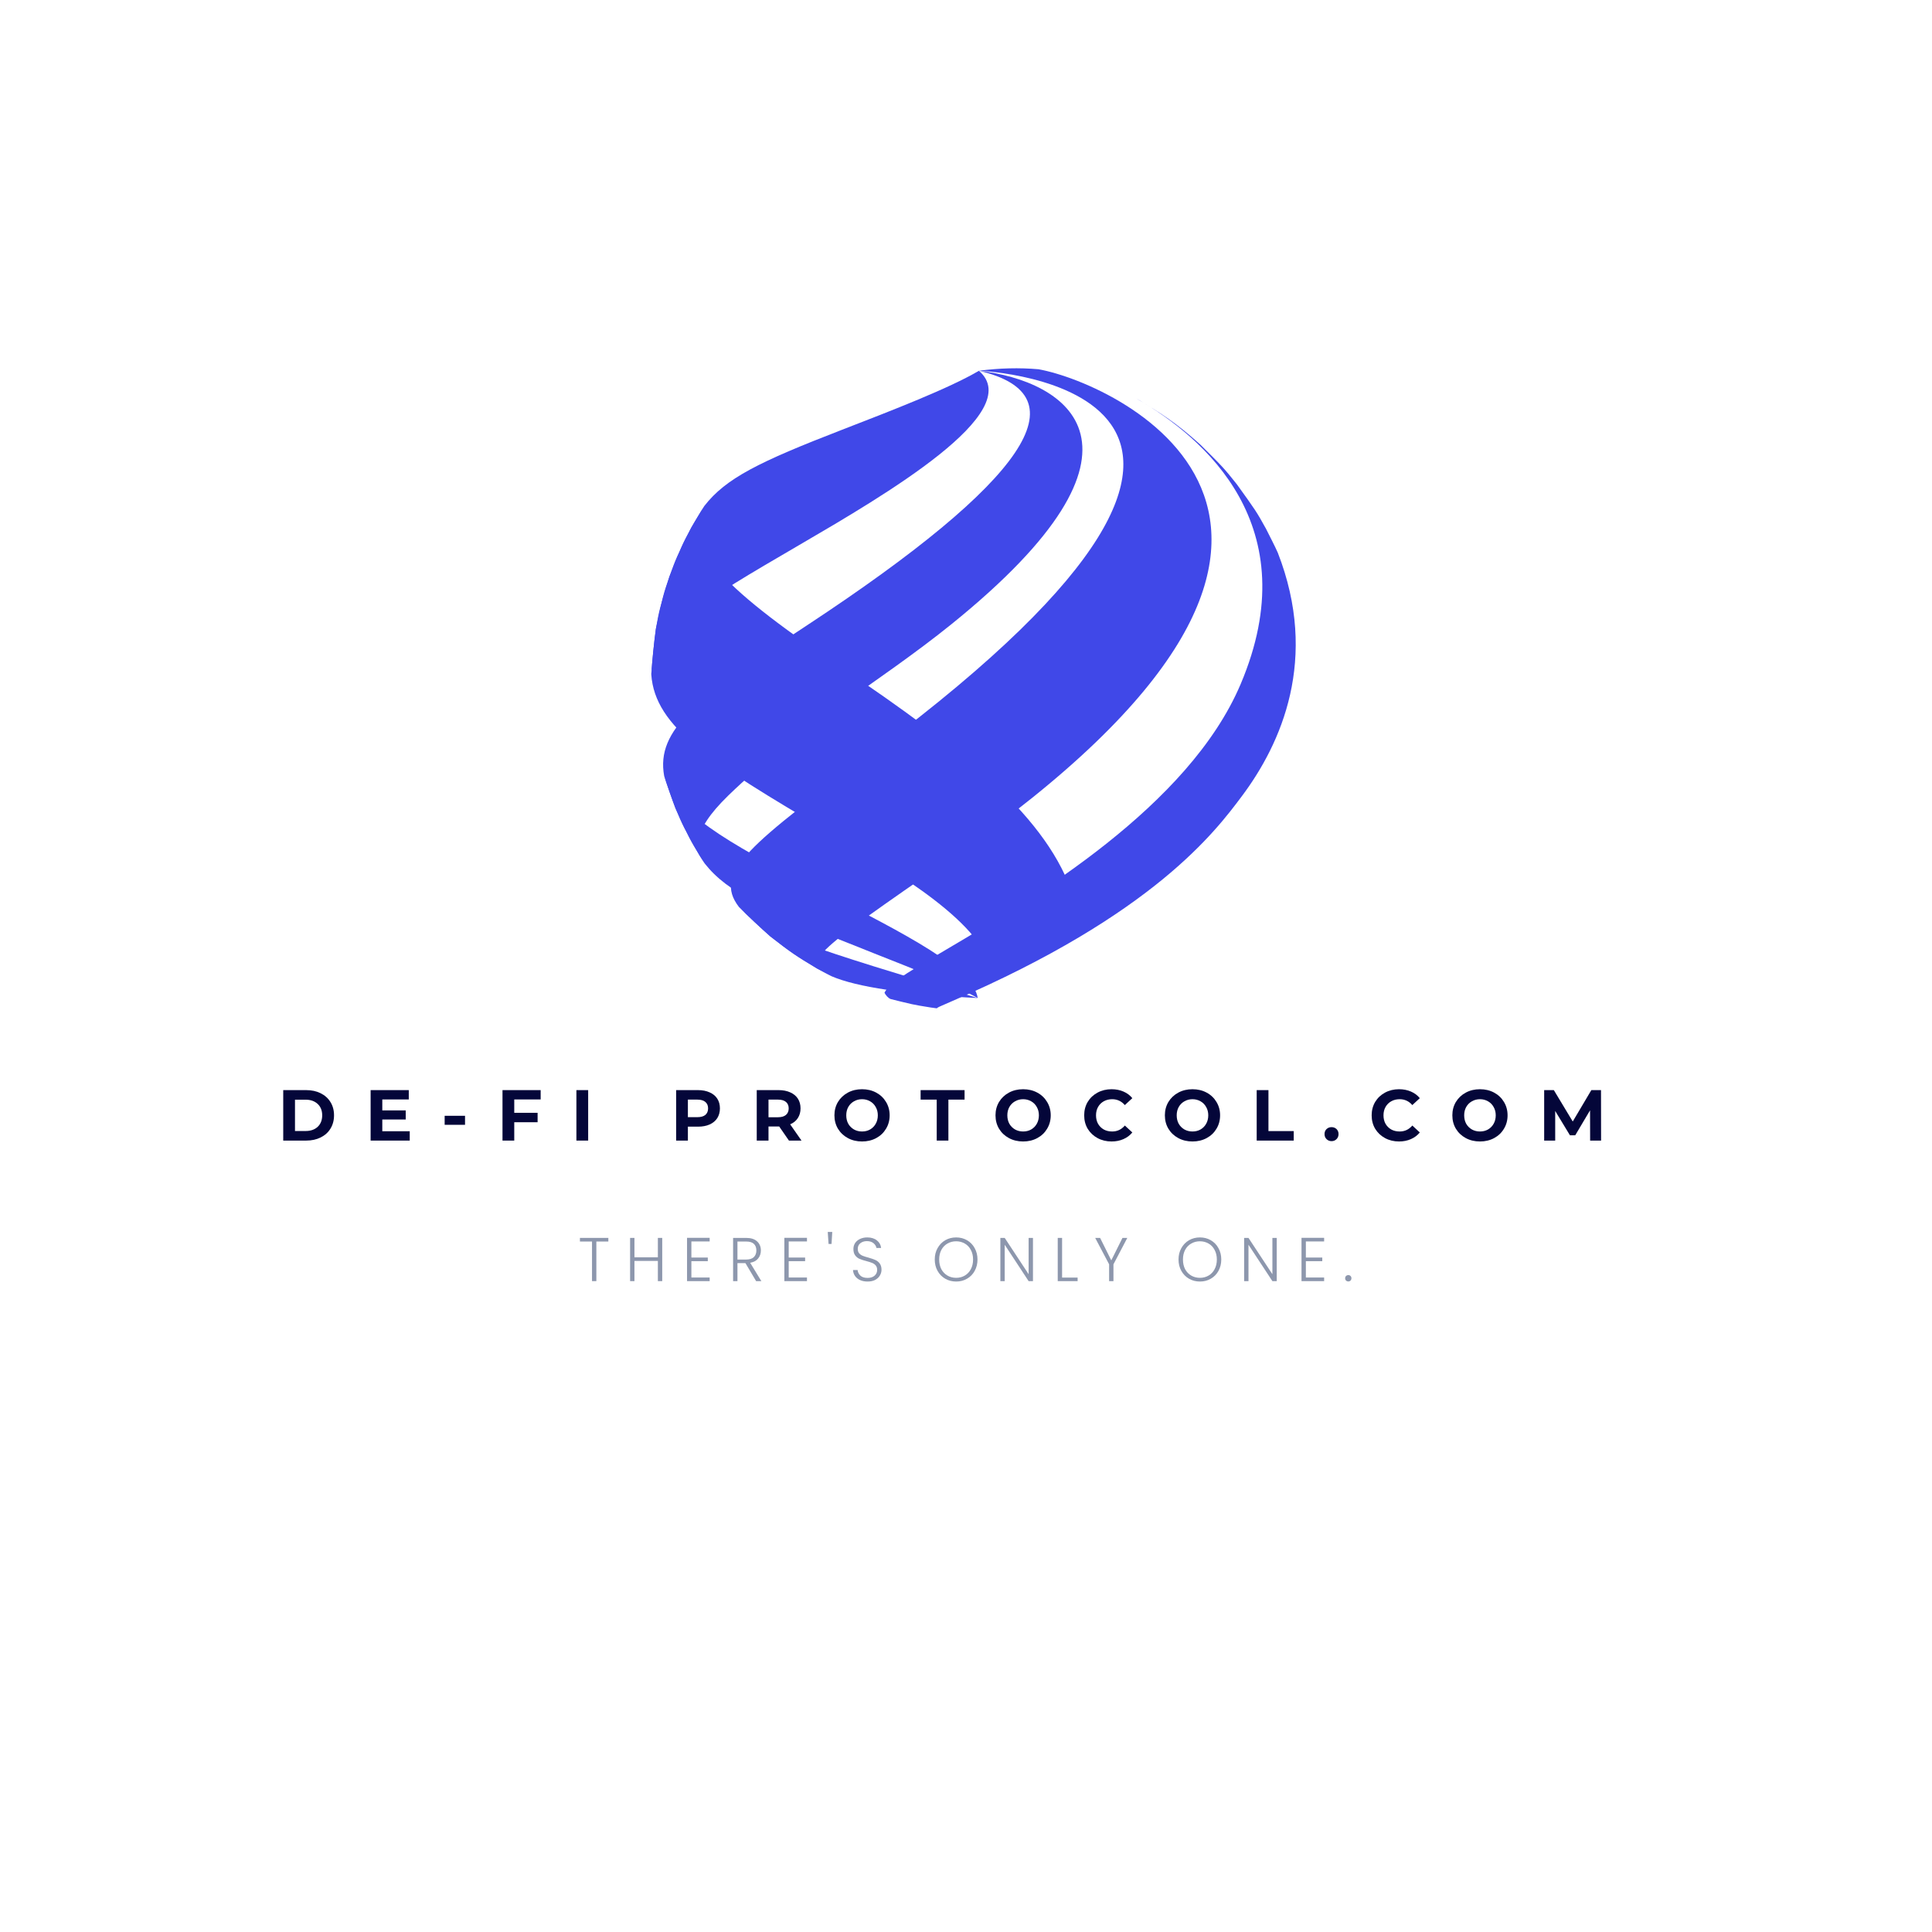 <svg xmlns="http://www.w3.org/2000/svg" xmlns:xlink="http://www.w3.org/1999/xlink" width="500" zoomAndPan="magnify" viewBox="0 0 375 375" height="500" preserveAspectRatio="xMidYMid meet" version="1.0"><defs><g/><clipPath id="2c797b7dda"><path d="M 126.41 98 L 209 98 L 209 189 L 126.41 189 Z M 126.41 98 " clip-rule="nonzero"/></clipPath><clipPath id="de864c294c"><path d="M 126.41 71.293 L 192 71.293 L 192 131 L 126.41 131 Z M 126.41 71.293 " clip-rule="nonzero"/></clipPath><clipPath id="a3ca2c5cdc"><path d="M 128 71.293 L 211 71.293 L 211 168 L 128 168 Z M 128 71.293 " clip-rule="nonzero"/></clipPath><clipPath id="f9235e736f"><path d="M 141 71.293 L 236 71.293 L 236 190 L 141 190 Z M 141 71.293 " clip-rule="nonzero"/></clipPath><clipPath id="2c59ad69df"><path d="M 171 77 L 252 77 L 252 195.793 L 171 195.793 Z M 171 77 " clip-rule="nonzero"/></clipPath></defs><rect x="-37.5" width="450" fill="#ffffff" y="-37.5" height="450" fill-opacity="1"/><rect x="-37.5" width="450" fill="#ffffff" y="-37.5" height="450" fill-opacity="1"/><rect x="-37.5" width="450" fill="#ffffff" y="-37.5" height="450" fill-opacity="1"/><g clip-path="url(#2c797b7dda)"><path fill="#4048e8" d="M 192.648 188.973 C 196.172 184.914 199.137 181.949 208.359 174.109 C 203.574 158.938 187.371 145.684 162.781 129.219 C 138.848 113.188 132.266 105.363 136.711 98.207 C 135.945 99.473 134.883 101.141 134.168 102.434 C 131.309 108.156 131.195 108.379 129.941 111.898 C 128.031 118.121 127.957 118.363 127.309 122.047 C 126.961 124.703 126.574 128.254 126.414 130.922 C 127.117 141.184 137.992 148.027 160.547 161.316 C 174.816 169.727 190.992 179.258 192.648 188.973 " fill-opacity="1" fill-rule="nonzero"/></g><path fill="#4048e8" d="M 189.777 193.719 C 188.93 188.047 175.93 181.395 159.477 172.973 C 139.387 162.695 131.75 157.773 128.914 150.613 C 129.547 152.5 130.375 155.023 131.105 156.871 C 133.762 162.68 133.867 162.906 135.809 166.078 L 136.781 167.602 C 141.188 173.207 148.477 176.699 169.625 185.035 C 177.059 187.965 185.48 191.285 189.777 193.719 " fill-opacity="1" fill-rule="nonzero"/><path fill="#4048e8" d="M 189.777 193.719 C 156.848 183.766 149.02 181.402 143.418 176.031 C 145.199 177.801 147.629 180.105 149.52 181.758 C 153.785 185.023 154.438 185.527 158.57 187.973 L 161.434 189.5 C 166.305 191.59 175.844 193.008 189.777 193.719 " fill-opacity="1" fill-rule="nonzero"/><g clip-path="url(#de864c294c)"><path fill="#4048e8" d="M 126.414 130.922 C 126.605 128.254 126.93 124.699 127.309 122.047 C 128.699 115.531 128.727 115.406 129.941 111.898 C 132.301 105.934 132.395 105.703 134.168 102.434 C 134.93 101.164 135.898 99.445 136.711 98.207 C 140.898 92.812 147.348 89.645 163.406 83.43 C 173.191 79.645 184.277 75.352 190.004 71.969 C 199.348 80 171.684 96.137 155.152 105.777 C 135.629 117.164 127.547 121.879 126.414 130.922 " fill-opacity="1" fill-rule="nonzero"/></g><g clip-path="url(#a3ca2c5cdc)"><path fill="#4048e8" d="M 136.781 167.602 L 135.809 166.078 C 132.664 160.535 132.543 160.32 131.105 156.871 C 130.426 155.004 129.5 152.516 128.914 150.613 C 127.289 141.637 135.234 135.461 156.672 121.352 C 199.223 93.34 210.438 76.727 190.004 71.969 C 206.902 73.859 227.531 86.578 184.641 121.184 C 170.5 132.59 154.539 141.629 141.418 154.355 C 133.695 161.848 135.332 164.902 136.781 167.602 " fill-opacity="1" fill-rule="nonzero"/></g><g clip-path="url(#f9235e736f)"><path fill="#4048e8" d="M 201.582 71.672 C 217.215 74.512 277.172 102.406 184.789 166.422 C 156.152 186.266 156.152 186.266 161.434 189.5 L 158.57 187.973 C 154.23 185.32 153.328 184.766 149.52 181.758 C 147.641 180.094 145.188 177.812 143.418 176.031 C 138.277 169.34 145.633 163.852 169.992 145.672 C 264.34 75.262 190.789 71.969 190.004 71.969 C 193.973 71.438 197.844 71.348 201.582 71.672 " fill-opacity="1" fill-rule="nonzero"/></g><g clip-path="url(#2c59ad69df)"><path fill="#4048e8" d="M 221.215 77.715 C 225.406 80.285 228.18 81.98 232.977 86.293 C 237.223 90.5 237.566 90.848 240.059 93.984 C 243.68 99.012 243.898 99.312 245.73 102.633 C 246.422 104.023 247.387 105.855 248.016 107.273 C 256.059 127.895 248.672 144.352 241.055 154.523 C 235.91 161.402 223.859 177.508 184.781 194.328 C 182.059 195.504 182.051 195.508 181.828 195.715 L 180.625 195.551 C 178.328 195.18 178.238 195.164 176.996 194.91 C 175.75 194.629 174.098 194.23 172.863 193.91 C 172.387 193.719 171.891 193.148 171.676 192.684 C 172.586 191.016 174.215 189.883 184.133 184.031 C 200.422 174.422 230.734 156.539 240.805 132.793 C 253.82 102.094 233.715 84.883 220.57 77.359 C 220.785 77.477 221 77.594 221.215 77.715 " fill-opacity="1" fill-rule="nonzero"/></g><g fill="#040639" fill-opacity="1"><g transform="translate(53.819, 221.387)"><g><path d="M 1.156 -9.797 L 5.609 -9.797 C 6.672 -9.797 7.609 -9.594 8.422 -9.188 C 9.242 -8.781 9.879 -8.207 10.328 -7.469 C 10.785 -6.738 11.016 -5.883 11.016 -4.906 C 11.016 -3.926 10.785 -3.066 10.328 -2.328 C 9.879 -1.586 9.242 -1.016 8.422 -0.609 C 7.609 -0.203 6.672 0 5.609 0 L 1.156 0 Z M 5.5 -1.859 C 6.477 -1.859 7.258 -2.129 7.844 -2.672 C 8.426 -3.223 8.719 -3.969 8.719 -4.906 C 8.719 -5.832 8.426 -6.566 7.844 -7.109 C 7.258 -7.66 6.477 -7.938 5.5 -7.938 L 3.438 -7.938 L 3.438 -1.859 Z M 5.5 -1.859 "/></g></g></g><g fill="#040639" fill-opacity="1"><g transform="translate(70.781, 221.387)"><g><path d="M 8.75 -1.812 L 8.75 0 L 1.156 0 L 1.156 -9.797 L 8.562 -9.797 L 8.562 -7.984 L 3.422 -7.984 L 3.422 -5.859 L 7.969 -5.859 L 7.969 -4.094 L 3.422 -4.094 L 3.422 -1.812 Z M 8.75 -1.812 "/></g></g></g><g fill="#040639" fill-opacity="1"><g transform="translate(85.574, 221.387)"><g><path d="M 0.734 -4.812 L 4.688 -4.812 L 4.688 -3.062 L 0.734 -3.062 Z M 0.734 -4.812 "/></g></g></g><g fill="#040639" fill-opacity="1"><g transform="translate(96.379, 221.387)"><g><path d="M 3.438 -7.984 L 3.438 -5.391 L 7.969 -5.391 L 7.969 -3.562 L 3.438 -3.562 L 3.438 0 L 1.156 0 L 1.156 -9.797 L 8.562 -9.797 L 8.562 -7.984 Z M 3.438 -7.984 "/></g></g></g><g fill="#040639" fill-opacity="1"><g transform="translate(110.724, 221.387)"><g><path d="M 1.156 -9.797 L 3.438 -9.797 L 3.438 0 L 1.156 0 Z M 1.156 -9.797 "/></g></g></g><g fill="#040639" fill-opacity="1"><g transform="translate(120.717, 221.387)"><g/></g></g><g fill="#040639" fill-opacity="1"><g transform="translate(130.081, 221.387)"><g><path d="M 5.406 -9.797 C 6.27 -9.797 7.02 -9.648 7.656 -9.359 C 8.301 -9.078 8.797 -8.672 9.141 -8.141 C 9.484 -7.609 9.656 -6.977 9.656 -6.25 C 9.656 -5.531 9.484 -4.898 9.141 -4.359 C 8.797 -3.828 8.301 -3.414 7.656 -3.125 C 7.02 -2.844 6.27 -2.703 5.406 -2.703 L 3.438 -2.703 L 3.438 0 L 1.156 0 L 1.156 -9.797 Z M 5.281 -4.547 C 5.957 -4.547 6.473 -4.691 6.828 -4.984 C 7.18 -5.285 7.359 -5.707 7.359 -6.25 C 7.359 -6.789 7.18 -7.207 6.828 -7.5 C 6.473 -7.801 5.957 -7.953 5.281 -7.953 L 3.438 -7.953 L 3.438 -4.547 Z M 5.281 -4.547 "/></g></g></g><g fill="#040639" fill-opacity="1"><g transform="translate(145.727, 221.387)"><g><path d="M 7.406 0 L 5.516 -2.734 L 3.438 -2.734 L 3.438 0 L 1.156 0 L 1.156 -9.797 L 5.406 -9.797 C 6.27 -9.797 7.02 -9.648 7.656 -9.359 C 8.301 -9.078 8.797 -8.672 9.141 -8.141 C 9.484 -7.609 9.656 -6.977 9.656 -6.25 C 9.656 -5.52 9.477 -4.891 9.125 -4.359 C 8.781 -3.828 8.285 -3.426 7.641 -3.156 L 9.844 0 Z M 7.359 -6.25 C 7.359 -6.789 7.18 -7.207 6.828 -7.5 C 6.473 -7.801 5.957 -7.953 5.281 -7.953 L 3.438 -7.953 L 3.438 -4.531 L 5.281 -4.531 C 5.957 -4.531 6.473 -4.68 6.828 -4.984 C 7.18 -5.285 7.359 -5.707 7.359 -6.25 Z M 7.359 -6.25 "/></g></g></g><g fill="#040639" fill-opacity="1"><g transform="translate(161.415, 221.387)"><g><path d="M 5.906 0.172 C 4.883 0.172 3.969 -0.047 3.156 -0.484 C 2.344 -0.922 1.703 -1.523 1.234 -2.297 C 0.773 -3.066 0.547 -3.938 0.547 -4.906 C 0.547 -5.863 0.773 -6.727 1.234 -7.5 C 1.703 -8.27 2.344 -8.875 3.156 -9.312 C 3.969 -9.75 4.883 -9.969 5.906 -9.969 C 6.926 -9.969 7.844 -9.75 8.656 -9.312 C 9.469 -8.875 10.102 -8.27 10.562 -7.5 C 11.031 -6.727 11.266 -5.863 11.266 -4.906 C 11.266 -3.938 11.031 -3.066 10.562 -2.297 C 10.102 -1.523 9.469 -0.922 8.656 -0.484 C 7.844 -0.047 6.926 0.172 5.906 0.172 Z M 5.906 -1.766 C 6.488 -1.766 7.008 -1.895 7.469 -2.156 C 7.938 -2.426 8.301 -2.797 8.562 -3.266 C 8.832 -3.742 8.969 -4.289 8.969 -4.906 C 8.969 -5.508 8.832 -6.047 8.562 -6.516 C 8.301 -6.992 7.938 -7.363 7.469 -7.625 C 7.008 -7.895 6.488 -8.031 5.906 -8.031 C 5.332 -8.031 4.812 -7.895 4.344 -7.625 C 3.875 -7.363 3.504 -6.992 3.234 -6.516 C 2.973 -6.047 2.844 -5.508 2.844 -4.906 C 2.844 -4.289 2.973 -3.742 3.234 -3.266 C 3.504 -2.797 3.875 -2.426 4.344 -2.156 C 4.812 -1.895 5.332 -1.766 5.906 -1.766 Z M 5.906 -1.766 "/></g></g></g><g fill="#040639" fill-opacity="1"><g transform="translate(178.629, 221.387)"><g><path d="M 3.188 -7.953 L 0.062 -7.953 L 0.062 -9.797 L 8.594 -9.797 L 8.594 -7.953 L 5.453 -7.953 L 5.453 0 L 3.188 0 Z M 3.188 -7.953 "/></g></g></g><g fill="#040639" fill-opacity="1"><g transform="translate(192.68, 221.387)"><g><path d="M 5.906 0.172 C 4.883 0.172 3.969 -0.047 3.156 -0.484 C 2.344 -0.922 1.703 -1.523 1.234 -2.297 C 0.773 -3.066 0.547 -3.938 0.547 -4.906 C 0.547 -5.863 0.773 -6.727 1.234 -7.5 C 1.703 -8.27 2.344 -8.875 3.156 -9.312 C 3.969 -9.75 4.883 -9.969 5.906 -9.969 C 6.926 -9.969 7.844 -9.75 8.656 -9.312 C 9.469 -8.875 10.102 -8.27 10.562 -7.5 C 11.031 -6.727 11.266 -5.863 11.266 -4.906 C 11.266 -3.938 11.031 -3.066 10.562 -2.297 C 10.102 -1.523 9.469 -0.922 8.656 -0.484 C 7.844 -0.047 6.926 0.172 5.906 0.172 Z M 5.906 -1.766 C 6.488 -1.766 7.008 -1.895 7.469 -2.156 C 7.938 -2.426 8.301 -2.797 8.562 -3.266 C 8.832 -3.742 8.969 -4.289 8.969 -4.906 C 8.969 -5.508 8.832 -6.047 8.562 -6.516 C 8.301 -6.992 7.938 -7.363 7.469 -7.625 C 7.008 -7.895 6.488 -8.031 5.906 -8.031 C 5.332 -8.031 4.812 -7.895 4.344 -7.625 C 3.875 -7.363 3.504 -6.992 3.234 -6.516 C 2.973 -6.047 2.844 -5.508 2.844 -4.906 C 2.844 -4.289 2.973 -3.742 3.234 -3.266 C 3.504 -2.797 3.875 -2.426 4.344 -2.156 C 4.812 -1.895 5.332 -1.766 5.906 -1.766 Z M 5.906 -1.766 "/></g></g></g><g fill="#040639" fill-opacity="1"><g transform="translate(209.893, 221.387)"><g><path d="M 5.859 0.172 C 4.859 0.172 3.953 -0.047 3.141 -0.484 C 2.336 -0.922 1.703 -1.52 1.234 -2.281 C 0.773 -3.051 0.547 -3.926 0.547 -4.906 C 0.547 -5.875 0.773 -6.742 1.234 -7.516 C 1.703 -8.285 2.336 -8.883 3.141 -9.312 C 3.953 -9.75 4.859 -9.969 5.859 -9.969 C 6.711 -9.969 7.484 -9.816 8.172 -9.516 C 8.859 -9.223 9.43 -8.797 9.891 -8.234 L 8.438 -6.891 C 7.781 -7.648 6.961 -8.031 5.984 -8.031 C 5.367 -8.031 4.82 -7.895 4.344 -7.625 C 3.875 -7.363 3.504 -6.992 3.234 -6.516 C 2.973 -6.047 2.844 -5.508 2.844 -4.906 C 2.844 -4.289 2.973 -3.742 3.234 -3.266 C 3.504 -2.797 3.875 -2.426 4.344 -2.156 C 4.82 -1.895 5.367 -1.766 5.984 -1.766 C 6.961 -1.766 7.781 -2.148 8.438 -2.922 L 9.891 -1.578 C 9.43 -1.016 8.852 -0.582 8.156 -0.281 C 7.469 0.02 6.703 0.172 5.859 0.172 Z M 5.859 0.172 "/></g></g></g><g fill="#040639" fill-opacity="1"><g transform="translate(225.554, 221.387)"><g><path d="M 5.906 0.172 C 4.883 0.172 3.969 -0.047 3.156 -0.484 C 2.344 -0.922 1.703 -1.523 1.234 -2.297 C 0.773 -3.066 0.547 -3.938 0.547 -4.906 C 0.547 -5.863 0.773 -6.727 1.234 -7.5 C 1.703 -8.27 2.344 -8.875 3.156 -9.312 C 3.969 -9.75 4.883 -9.969 5.906 -9.969 C 6.926 -9.969 7.844 -9.75 8.656 -9.312 C 9.469 -8.875 10.102 -8.27 10.562 -7.5 C 11.031 -6.727 11.266 -5.863 11.266 -4.906 C 11.266 -3.938 11.031 -3.066 10.562 -2.297 C 10.102 -1.523 9.469 -0.922 8.656 -0.484 C 7.844 -0.047 6.926 0.172 5.906 0.172 Z M 5.906 -1.766 C 6.488 -1.766 7.008 -1.895 7.469 -2.156 C 7.938 -2.426 8.301 -2.797 8.562 -3.266 C 8.832 -3.742 8.969 -4.289 8.969 -4.906 C 8.969 -5.508 8.832 -6.047 8.562 -6.516 C 8.301 -6.992 7.938 -7.363 7.469 -7.625 C 7.008 -7.895 6.488 -8.031 5.906 -8.031 C 5.332 -8.031 4.812 -7.895 4.344 -7.625 C 3.875 -7.363 3.504 -6.992 3.234 -6.516 C 2.973 -6.047 2.844 -5.508 2.844 -4.906 C 2.844 -4.289 2.973 -3.742 3.234 -3.266 C 3.504 -2.797 3.875 -2.426 4.344 -2.156 C 4.812 -1.895 5.332 -1.766 5.906 -1.766 Z M 5.906 -1.766 "/></g></g></g><g fill="#040639" fill-opacity="1"><g transform="translate(242.767, 221.387)"><g><path d="M 1.156 -9.797 L 3.438 -9.797 L 3.438 -1.844 L 8.344 -1.844 L 8.344 0 L 1.156 0 Z M 1.156 -9.797 "/></g></g></g><g fill="#040639" fill-opacity="1"><g transform="translate(256.622, 221.387)"><g><path d="M 1.828 0.109 C 1.453 0.109 1.129 -0.02 0.859 -0.281 C 0.598 -0.539 0.469 -0.867 0.469 -1.266 C 0.469 -1.66 0.598 -1.984 0.859 -2.234 C 1.129 -2.484 1.453 -2.609 1.828 -2.609 C 2.211 -2.609 2.535 -2.484 2.797 -2.234 C 3.055 -1.984 3.188 -1.66 3.188 -1.266 C 3.188 -0.867 3.055 -0.539 2.797 -0.281 C 2.535 -0.02 2.211 0.109 1.828 0.109 Z M 1.828 0.109 "/></g></g></g><g fill="#040639" fill-opacity="1"><g transform="translate(265.692, 221.387)"><g><path d="M 5.859 0.172 C 4.859 0.172 3.953 -0.047 3.141 -0.484 C 2.336 -0.922 1.703 -1.52 1.234 -2.281 C 0.773 -3.051 0.547 -3.926 0.547 -4.906 C 0.547 -5.875 0.773 -6.742 1.234 -7.516 C 1.703 -8.285 2.336 -8.883 3.141 -9.312 C 3.953 -9.75 4.859 -9.969 5.859 -9.969 C 6.711 -9.969 7.484 -9.816 8.172 -9.516 C 8.859 -9.223 9.43 -8.797 9.891 -8.234 L 8.438 -6.891 C 7.781 -7.648 6.961 -8.031 5.984 -8.031 C 5.367 -8.031 4.82 -7.895 4.344 -7.625 C 3.875 -7.363 3.504 -6.992 3.234 -6.516 C 2.973 -6.047 2.844 -5.508 2.844 -4.906 C 2.844 -4.289 2.973 -3.742 3.234 -3.266 C 3.504 -2.797 3.875 -2.426 4.344 -2.156 C 4.82 -1.895 5.367 -1.766 5.984 -1.766 C 6.961 -1.766 7.781 -2.148 8.438 -2.922 L 9.891 -1.578 C 9.43 -1.016 8.852 -0.582 8.156 -0.281 C 7.469 0.02 6.703 0.172 5.859 0.172 Z M 5.859 0.172 "/></g></g></g><g fill="#040639" fill-opacity="1"><g transform="translate(281.353, 221.387)"><g><path d="M 5.906 0.172 C 4.883 0.172 3.969 -0.047 3.156 -0.484 C 2.344 -0.922 1.703 -1.523 1.234 -2.297 C 0.773 -3.066 0.547 -3.938 0.547 -4.906 C 0.547 -5.863 0.773 -6.727 1.234 -7.5 C 1.703 -8.27 2.344 -8.875 3.156 -9.312 C 3.969 -9.75 4.883 -9.969 5.906 -9.969 C 6.926 -9.969 7.844 -9.75 8.656 -9.312 C 9.469 -8.875 10.102 -8.27 10.562 -7.5 C 11.031 -6.727 11.266 -5.863 11.266 -4.906 C 11.266 -3.938 11.031 -3.066 10.562 -2.297 C 10.102 -1.523 9.469 -0.922 8.656 -0.484 C 7.844 -0.047 6.926 0.172 5.906 0.172 Z M 5.906 -1.766 C 6.488 -1.766 7.008 -1.895 7.469 -2.156 C 7.938 -2.426 8.301 -2.797 8.562 -3.266 C 8.832 -3.742 8.969 -4.289 8.969 -4.906 C 8.969 -5.508 8.832 -6.047 8.562 -6.516 C 8.301 -6.992 7.938 -7.363 7.469 -7.625 C 7.008 -7.895 6.488 -8.031 5.906 -8.031 C 5.332 -8.031 4.812 -7.895 4.344 -7.625 C 3.875 -7.363 3.504 -6.992 3.234 -6.516 C 2.973 -6.047 2.844 -5.508 2.844 -4.906 C 2.844 -4.289 2.973 -3.742 3.234 -3.266 C 3.504 -2.797 3.875 -2.426 4.344 -2.156 C 4.812 -1.895 5.332 -1.766 5.906 -1.766 Z M 5.906 -1.766 "/></g></g></g><g fill="#040639" fill-opacity="1"><g transform="translate(298.566, 221.387)"><g><path d="M 10.078 0 L 10.062 -5.875 L 7.188 -1.031 L 6.156 -1.031 L 3.297 -5.75 L 3.297 0 L 1.156 0 L 1.156 -9.797 L 3.031 -9.797 L 6.703 -3.703 L 10.312 -9.797 L 12.188 -9.797 L 12.203 0 Z M 10.078 0 "/></g></g></g><g fill="#8d97ad" fill-opacity="1"><g transform="translate(112.205, 248.667)"><g><path d="M 5.875 -8.391 L 5.875 -7.688 L 3.547 -7.688 L 3.547 0 L 2.703 0 L 2.703 -7.688 L 0.359 -7.688 L 0.359 -8.391 Z M 5.875 -8.391 "/></g></g></g><g fill="#8d97ad" fill-opacity="1"><g transform="translate(121.349, 248.667)"><g><path d="M 7.188 -8.391 L 7.188 0 L 6.344 0 L 6.344 -3.922 L 1.797 -3.922 L 1.797 0 L 0.953 0 L 0.953 -8.391 L 1.797 -8.391 L 1.797 -4.625 L 6.344 -4.625 L 6.344 -8.391 Z M 7.188 -8.391 "/></g></g></g><g fill="#8d97ad" fill-opacity="1"><g transform="translate(132.401, 248.667)"><g><path d="M 1.797 -7.703 L 1.797 -4.578 L 4.984 -4.578 L 4.984 -3.875 L 1.797 -3.875 L 1.797 -0.703 L 5.344 -0.703 L 5.344 0 L 0.953 0 L 0.953 -8.406 L 5.344 -8.406 L 5.344 -7.703 Z M 1.797 -7.703 "/></g></g></g><g fill="#8d97ad" fill-opacity="1"><g transform="translate(141.341, 248.667)"><g><path d="M 5.422 0 L 3.344 -3.5 L 1.797 -3.5 L 1.797 0 L 0.953 0 L 0.953 -8.391 L 3.484 -8.391 C 4.422 -8.391 5.129 -8.164 5.609 -7.719 C 6.098 -7.27 6.344 -6.68 6.344 -5.953 C 6.344 -5.348 6.164 -4.828 5.812 -4.391 C 5.469 -3.961 4.953 -3.688 4.266 -3.562 L 6.438 0 Z M 1.797 -4.188 L 3.484 -4.188 C 4.141 -4.188 4.633 -4.344 4.969 -4.656 C 5.301 -4.977 5.469 -5.41 5.469 -5.953 C 5.469 -6.504 5.305 -6.93 4.984 -7.234 C 4.672 -7.535 4.172 -7.688 3.484 -7.688 L 1.797 -7.688 Z M 1.797 -4.188 "/></g></g></g><g fill="#8d97ad" fill-opacity="1"><g transform="translate(151.289, 248.667)"><g><path d="M 1.797 -7.703 L 1.797 -4.578 L 4.984 -4.578 L 4.984 -3.875 L 1.797 -3.875 L 1.797 -0.703 L 5.344 -0.703 L 5.344 0 L 0.953 0 L 0.953 -8.406 L 5.344 -8.406 L 5.344 -7.703 Z M 1.797 -7.703 "/></g></g></g><g fill="#8d97ad" fill-opacity="1"><g transform="translate(160.229, 248.667)"><g><path d="M 1.312 -9.547 L 1.172 -7.219 L 0.594 -7.219 L 0.438 -9.547 Z M 1.312 -9.547 "/></g></g></g><g fill="#8d97ad" fill-opacity="1"><g transform="translate(164.897, 248.667)"><g><path d="M 3.5 0.078 C 2.945 0.078 2.461 -0.016 2.047 -0.203 C 1.629 -0.391 1.301 -0.656 1.062 -1 C 0.82 -1.352 0.691 -1.738 0.672 -2.156 L 1.562 -2.156 C 1.602 -1.75 1.781 -1.391 2.094 -1.078 C 2.414 -0.773 2.883 -0.625 3.5 -0.625 C 4.07 -0.625 4.523 -0.77 4.859 -1.062 C 5.191 -1.352 5.359 -1.723 5.359 -2.172 C 5.359 -2.535 5.266 -2.828 5.078 -3.047 C 4.891 -3.266 4.66 -3.426 4.391 -3.531 C 4.117 -3.645 3.742 -3.766 3.266 -3.891 C 2.703 -4.035 2.254 -4.18 1.922 -4.328 C 1.598 -4.473 1.32 -4.695 1.094 -5 C 0.863 -5.301 0.75 -5.711 0.75 -6.234 C 0.75 -6.672 0.859 -7.055 1.078 -7.391 C 1.305 -7.734 1.625 -8 2.031 -8.188 C 2.438 -8.383 2.906 -8.484 3.438 -8.484 C 4.207 -8.484 4.832 -8.289 5.312 -7.906 C 5.789 -7.531 6.062 -7.039 6.125 -6.438 L 5.219 -6.438 C 5.164 -6.781 4.977 -7.086 4.656 -7.359 C 4.332 -7.629 3.898 -7.766 3.359 -7.766 C 2.859 -7.766 2.438 -7.629 2.094 -7.359 C 1.758 -7.086 1.594 -6.723 1.594 -6.266 C 1.594 -5.91 1.68 -5.625 1.859 -5.406 C 2.047 -5.195 2.273 -5.035 2.547 -4.922 C 2.828 -4.805 3.207 -4.688 3.688 -4.562 C 4.227 -4.406 4.664 -4.254 5 -4.109 C 5.344 -3.961 5.629 -3.734 5.859 -3.422 C 6.086 -3.117 6.203 -2.711 6.203 -2.203 C 6.203 -1.816 6.098 -1.445 5.891 -1.094 C 5.68 -0.738 5.375 -0.453 4.969 -0.234 C 4.562 -0.023 4.07 0.078 3.5 0.078 Z M 3.5 0.078 "/></g></g></g><g fill="#8d97ad" fill-opacity="1"><g transform="translate(174.665, 248.667)"><g/></g></g><g fill="#8d97ad" fill-opacity="1"><g transform="translate(180.857, 248.667)"><g><path d="M 4.734 0.078 C 3.953 0.078 3.242 -0.102 2.609 -0.469 C 1.984 -0.832 1.488 -1.336 1.125 -1.984 C 0.758 -2.641 0.578 -3.379 0.578 -4.203 C 0.578 -5.023 0.758 -5.758 1.125 -6.406 C 1.488 -7.062 1.984 -7.57 2.609 -7.938 C 3.242 -8.301 3.953 -8.484 4.734 -8.484 C 5.516 -8.484 6.219 -8.301 6.844 -7.938 C 7.477 -7.57 7.973 -7.062 8.328 -6.406 C 8.691 -5.758 8.875 -5.023 8.875 -4.203 C 8.875 -3.379 8.691 -2.641 8.328 -1.984 C 7.973 -1.336 7.477 -0.832 6.844 -0.469 C 6.219 -0.102 5.516 0.078 4.734 0.078 Z M 4.734 -0.641 C 5.348 -0.641 5.906 -0.785 6.406 -1.078 C 6.906 -1.367 7.297 -1.781 7.578 -2.312 C 7.867 -2.852 8.016 -3.484 8.016 -4.203 C 8.016 -4.91 7.867 -5.531 7.578 -6.062 C 7.297 -6.602 6.906 -7.016 6.406 -7.297 C 5.906 -7.586 5.348 -7.734 4.734 -7.734 C 4.109 -7.734 3.547 -7.586 3.047 -7.297 C 2.547 -7.016 2.148 -6.602 1.859 -6.062 C 1.578 -5.531 1.438 -4.91 1.438 -4.203 C 1.438 -3.484 1.578 -2.852 1.859 -2.312 C 2.148 -1.781 2.547 -1.367 3.047 -1.078 C 3.547 -0.785 4.109 -0.641 4.734 -0.641 Z M 4.734 -0.641 "/></g></g></g><g fill="#8d97ad" fill-opacity="1"><g transform="translate(193.217, 248.667)"><g><path d="M 7.281 0 L 6.438 0 L 1.797 -7.062 L 1.797 0 L 0.953 0 L 0.953 -8.391 L 1.797 -8.391 L 6.438 -1.344 L 6.438 -8.391 L 7.281 -8.391 Z M 7.281 0 "/></g></g></g><g fill="#8d97ad" fill-opacity="1"><g transform="translate(204.353, 248.667)"><g><path d="M 1.797 -0.688 L 4.812 -0.688 L 4.812 0 L 0.953 0 L 0.953 -8.391 L 1.797 -8.391 Z M 1.797 -0.688 "/></g></g></g><g fill="#8d97ad" fill-opacity="1"><g transform="translate(212.309, 248.667)"><g><path d="M 6.5 -8.391 L 3.812 -3.266 L 3.812 0 L 2.969 0 L 2.969 -3.266 L 0.266 -8.391 L 1.219 -8.391 L 3.391 -4.031 L 5.562 -8.391 Z M 6.5 -8.391 "/></g></g></g><g fill="#8d97ad" fill-opacity="1"><g transform="translate(221.981, 248.667)"><g/></g></g><g fill="#8d97ad" fill-opacity="1"><g transform="translate(228.173, 248.667)"><g><path d="M 4.734 0.078 C 3.953 0.078 3.242 -0.102 2.609 -0.469 C 1.984 -0.832 1.488 -1.336 1.125 -1.984 C 0.758 -2.641 0.578 -3.379 0.578 -4.203 C 0.578 -5.023 0.758 -5.758 1.125 -6.406 C 1.488 -7.062 1.984 -7.57 2.609 -7.938 C 3.242 -8.301 3.953 -8.484 4.734 -8.484 C 5.516 -8.484 6.219 -8.301 6.844 -7.938 C 7.477 -7.57 7.973 -7.062 8.328 -6.406 C 8.691 -5.758 8.875 -5.023 8.875 -4.203 C 8.875 -3.379 8.691 -2.641 8.328 -1.984 C 7.973 -1.336 7.477 -0.832 6.844 -0.469 C 6.219 -0.102 5.516 0.078 4.734 0.078 Z M 4.734 -0.641 C 5.348 -0.641 5.906 -0.785 6.406 -1.078 C 6.906 -1.367 7.297 -1.781 7.578 -2.312 C 7.867 -2.852 8.016 -3.484 8.016 -4.203 C 8.016 -4.91 7.867 -5.531 7.578 -6.062 C 7.297 -6.602 6.906 -7.016 6.406 -7.297 C 5.906 -7.586 5.348 -7.734 4.734 -7.734 C 4.109 -7.734 3.547 -7.586 3.047 -7.297 C 2.547 -7.016 2.148 -6.602 1.859 -6.062 C 1.578 -5.531 1.438 -4.91 1.438 -4.203 C 1.438 -3.484 1.578 -2.852 1.859 -2.312 C 2.148 -1.781 2.547 -1.367 3.047 -1.078 C 3.547 -0.785 4.109 -0.641 4.734 -0.641 Z M 4.734 -0.641 "/></g></g></g><g fill="#8d97ad" fill-opacity="1"><g transform="translate(240.533, 248.667)"><g><path d="M 7.281 0 L 6.438 0 L 1.797 -7.062 L 1.797 0 L 0.953 0 L 0.953 -8.391 L 1.797 -8.391 L 6.438 -1.344 L 6.438 -8.391 L 7.281 -8.391 Z M 7.281 0 "/></g></g></g><g fill="#8d97ad" fill-opacity="1"><g transform="translate(251.669, 248.667)"><g><path d="M 1.797 -7.703 L 1.797 -4.578 L 4.984 -4.578 L 4.984 -3.875 L 1.797 -3.875 L 1.797 -0.703 L 5.344 -0.703 L 5.344 0 L 0.953 0 L 0.953 -8.406 L 5.344 -8.406 L 5.344 -7.703 Z M 1.797 -7.703 "/></g></g></g><g fill="#8d97ad" fill-opacity="1"><g transform="translate(260.609, 248.667)"><g><path d="M 1.109 0.062 C 0.93 0.062 0.781 0.004 0.656 -0.109 C 0.539 -0.234 0.484 -0.383 0.484 -0.562 C 0.484 -0.738 0.539 -0.883 0.656 -1 C 0.781 -1.113 0.93 -1.172 1.109 -1.172 C 1.273 -1.172 1.414 -1.113 1.531 -1 C 1.645 -0.883 1.703 -0.738 1.703 -0.562 C 1.703 -0.383 1.645 -0.234 1.531 -0.109 C 1.414 0.004 1.273 0.062 1.109 0.062 Z M 1.109 0.062 "/></g></g></g></svg>